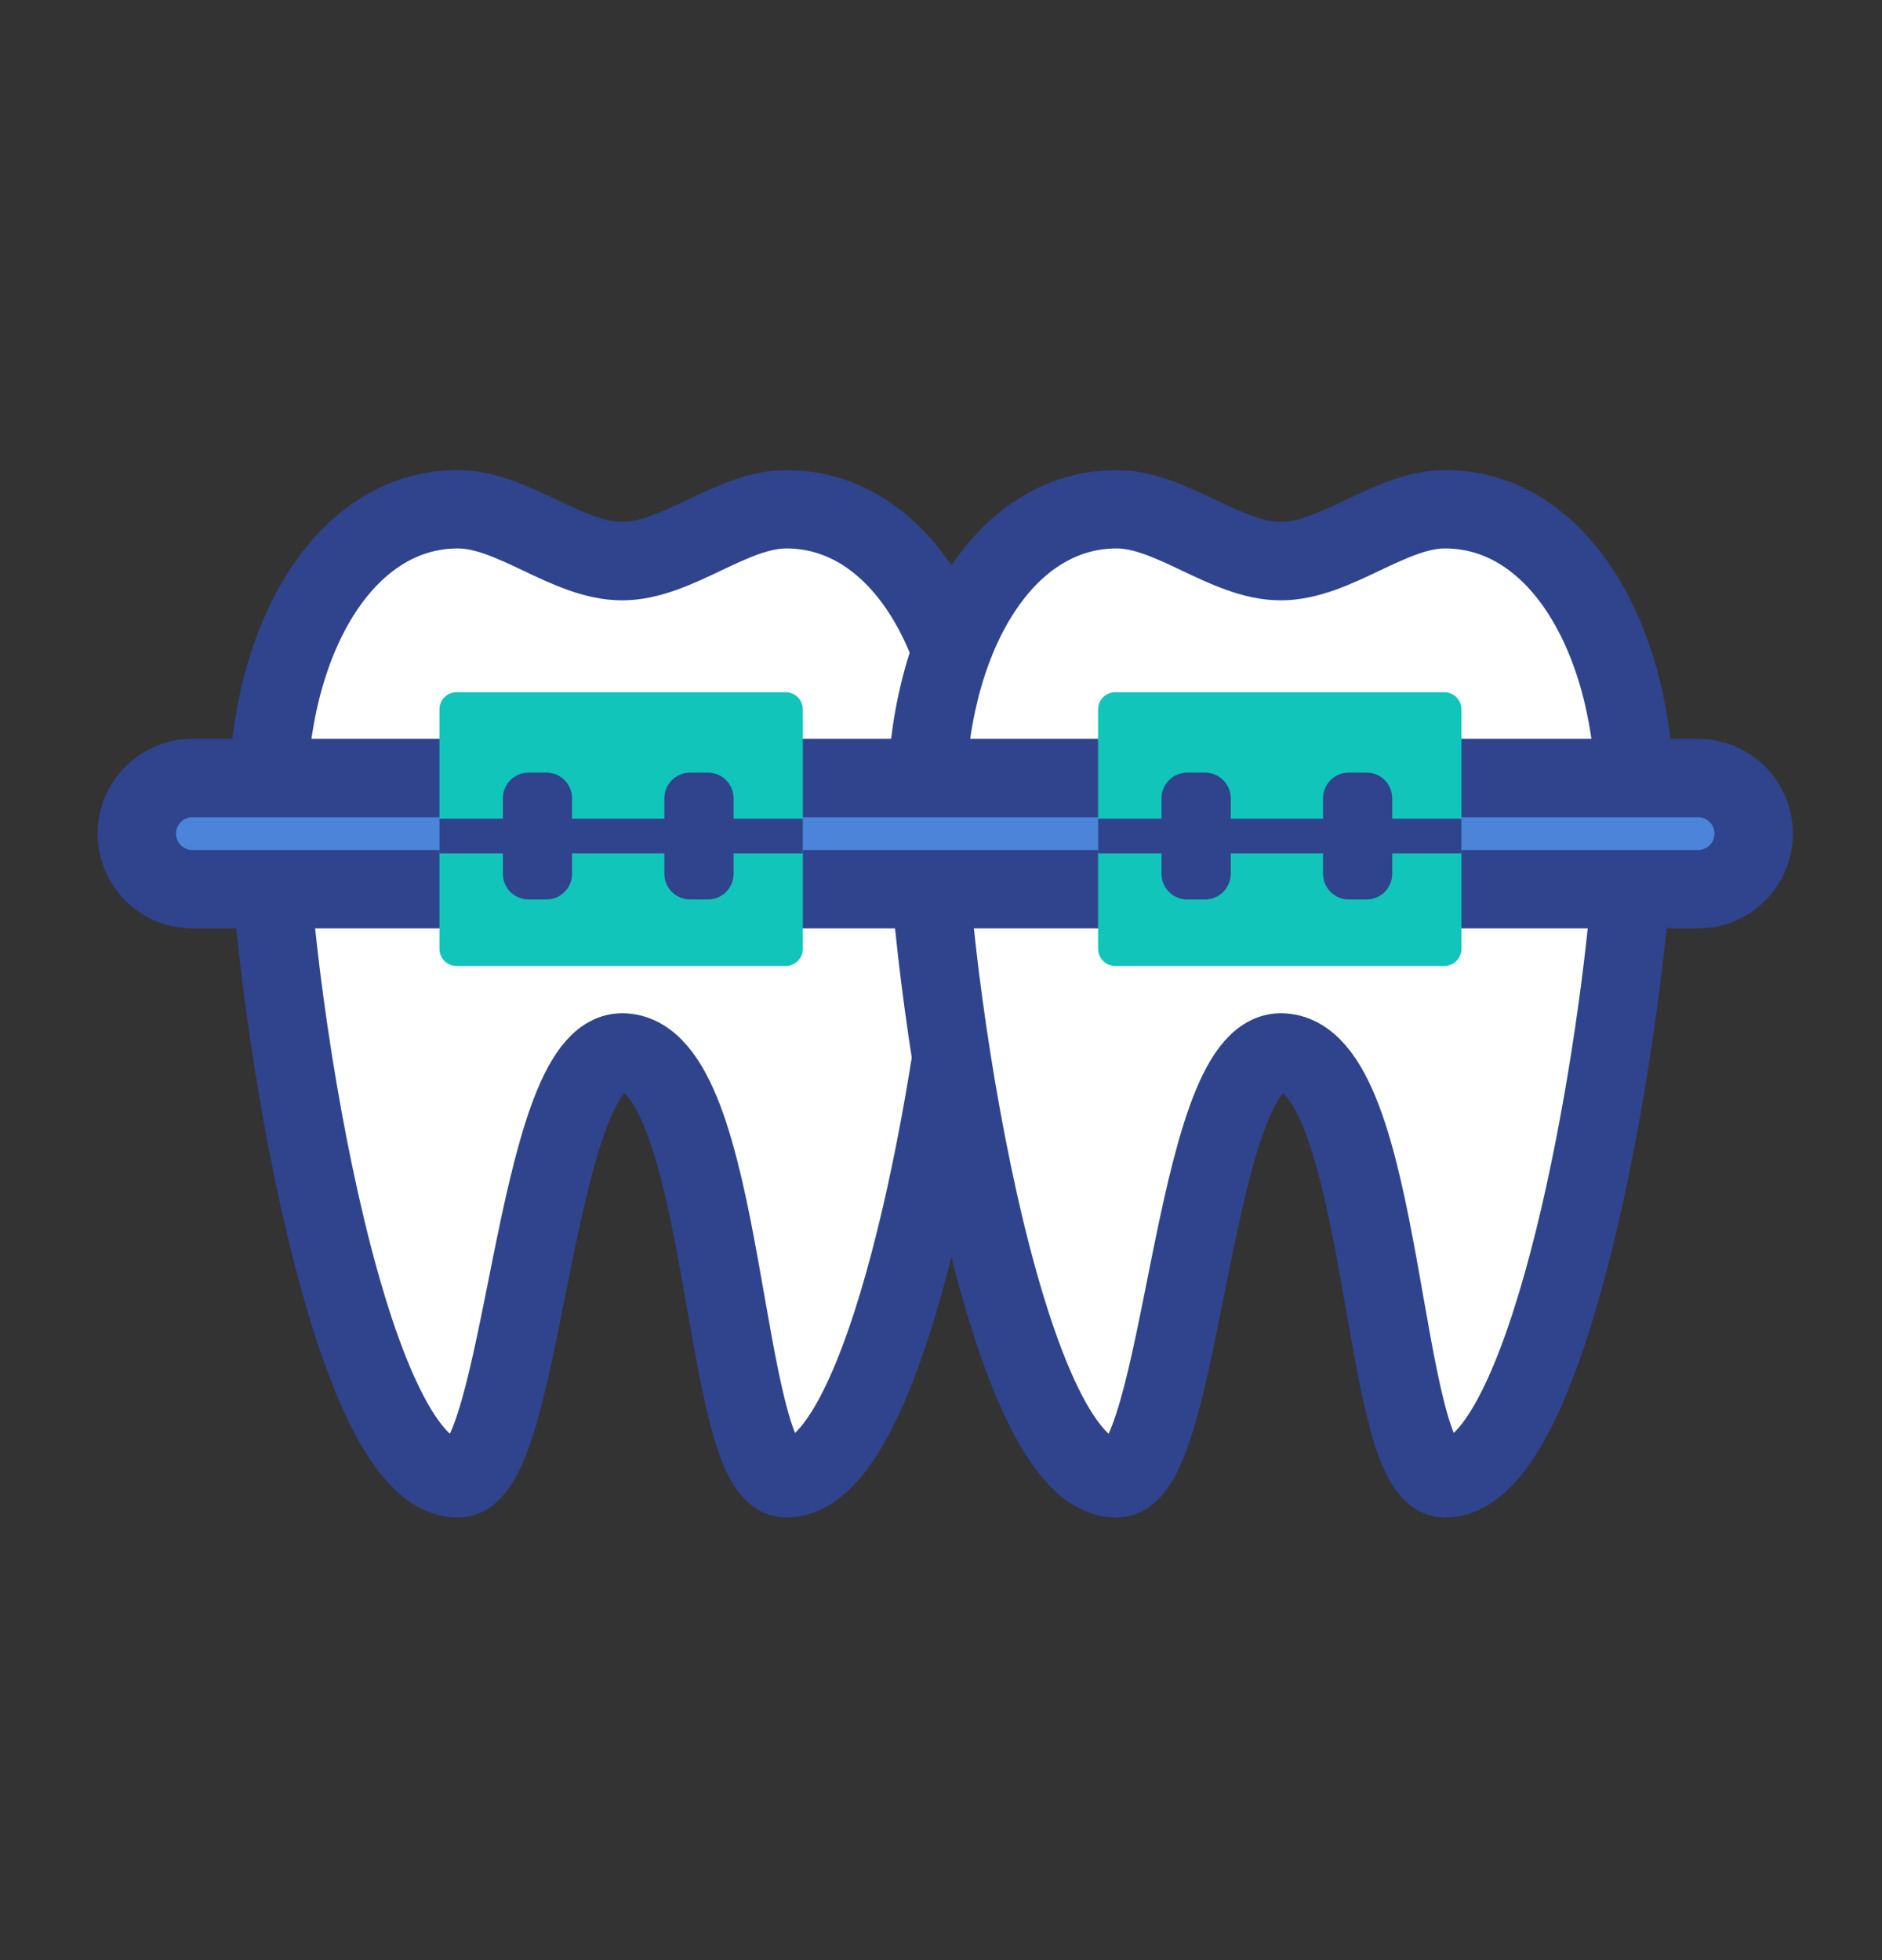 <svg width="24" height="25" viewBox="0 0 24 25" fill="none" xmlns="http://www.w3.org/2000/svg">
<rect x="0" y="0" width="24" height="25" fill="#333333" stroke="none"/>
<path d="M10.027 6.495C11.488 6.495 12.451 8.175 12.451 10.247C12.451 10.921 12.406 11.288 12.352 11.815C12.072 14.545 11.213 18.855 10.027 18.855C9.174 18.855 9.298 13.428 7.933 13.423C6.788 13.428 6.691 18.855 5.839 18.855C4.378 18.855 3.414 12.32 3.414 10.247C3.414 8.175 4.378 6.495 5.839 6.495C6.537 6.495 7.235 7.157 7.933 7.157C8.631 7.157 9.329 6.495 10.027 6.495Z" fill="white"/>
<path d="M12.448 10.468C12.45 10.39 12.451 10.316 12.451 10.247C12.451 8.175 11.488 6.495 10.027 6.495C9.329 6.495 8.631 7.157 7.933 7.157C7.235 7.157 6.537 6.495 5.839 6.495C4.378 6.495 3.414 8.175 3.414 10.247C3.414 12.32 4.378 18.855 5.839 18.855C6.691 18.855 6.788 13.428 7.933 13.423C9.298 13.428 9.174 18.855 10.027 18.855C11.213 18.855 12.072 14.545 12.352 11.815" stroke="#2F448C" stroke-linecap="round" stroke-linejoin="round"/>
<path d="M18.427 6.495C19.888 6.495 20.852 8.175 20.852 10.247C20.852 10.921 20.807 11.288 20.753 11.815C20.472 14.545 19.613 18.855 18.427 18.855C17.575 18.855 17.698 13.428 16.333 13.423C15.188 13.428 15.091 18.855 14.239 18.855C12.778 18.855 11.815 12.32 11.815 10.247C11.815 8.175 12.778 6.495 14.239 6.495C14.937 6.495 15.635 7.157 16.333 7.157C17.031 7.157 17.729 6.495 18.427 6.495Z" fill="white"/>
<path d="M20.849 10.468C20.851 10.39 20.852 10.316 20.852 10.247C20.852 8.175 19.888 6.495 18.427 6.495C17.729 6.495 17.031 7.157 16.333 7.157C15.635 7.157 14.937 6.495 14.239 6.495C12.778 6.495 11.815 8.175 11.815 10.247C11.815 12.32 12.778 18.855 14.239 18.855C15.091 18.855 15.188 13.428 16.333 13.423C17.698 13.428 17.575 18.855 18.427 18.855C19.613 18.855 20.472 14.545 20.753 11.815" stroke="#2F448C" stroke-linecap="round" stroke-linejoin="round"/>
<path d="M1.745 10.632C1.745 10.82 1.82 11.001 1.953 11.134C2.086 11.267 2.266 11.341 2.454 11.341H21.654C21.842 11.341 22.023 11.267 22.156 11.134C22.289 11.001 22.363 10.82 22.363 10.632C22.363 10.444 22.289 10.264 22.156 10.131C22.023 9.998 21.842 9.923 21.654 9.923H2.454C2.266 9.923 2.086 9.998 1.953 10.131C1.82 10.264 1.745 10.444 1.745 10.632Z" fill="#4C84D9" stroke="#2F448C"/>
<path d="M10.02 8.829H5.822C5.701 8.829 5.604 8.927 5.604 9.047V12.102C5.604 12.222 5.701 12.32 5.822 12.32H10.02C10.14 12.32 10.238 12.222 10.238 12.102V9.047C10.238 8.927 10.14 8.829 10.02 8.829Z" fill="#11C5BB"/>
<path d="M5.604 10.442V10.884H6.413V11.145C6.413 11.232 6.447 11.315 6.508 11.376C6.57 11.438 6.653 11.472 6.74 11.472H6.968C7.055 11.472 7.138 11.438 7.199 11.376C7.261 11.315 7.295 11.232 7.295 11.145V10.884H8.472V11.145C8.472 11.232 8.507 11.315 8.568 11.376C8.63 11.438 8.713 11.472 8.8 11.472H9.028C9.114 11.472 9.198 11.438 9.259 11.376C9.32 11.315 9.355 11.232 9.355 11.145V10.884H10.238V10.442H9.355V10.181C9.355 10.095 9.32 10.011 9.259 9.95C9.198 9.888 9.114 9.854 9.028 9.854H8.8C8.713 9.854 8.63 9.888 8.568 9.95C8.507 10.011 8.472 10.095 8.472 10.181V10.442H7.295V10.181C7.295 10.095 7.261 10.011 7.199 9.95C7.138 9.888 7.055 9.854 6.968 9.854H6.74C6.653 9.854 6.57 9.888 6.508 9.95C6.447 10.011 6.413 10.095 6.413 10.181V10.442H5.604Z" fill="#2F448C"/>
<path d="M18.419 8.829H14.221C14.101 8.829 14.003 8.927 14.003 9.047V12.102C14.003 12.222 14.101 12.32 14.221 12.32H18.419C18.539 12.32 18.637 12.222 18.637 12.102V9.047C18.637 8.927 18.539 8.829 18.419 8.829Z" fill="#11C5BB"/>
<path d="M14.003 10.442V10.884H14.812V11.145C14.812 11.232 14.847 11.315 14.908 11.376C14.969 11.438 15.053 11.472 15.139 11.472H15.367C15.454 11.472 15.537 11.438 15.599 11.376C15.66 11.315 15.695 11.232 15.695 11.145V10.884H16.872V11.145C16.872 11.232 16.906 11.315 16.968 11.376C17.029 11.438 17.112 11.472 17.199 11.472H17.427C17.514 11.472 17.597 11.438 17.659 11.376C17.72 11.315 17.754 11.232 17.754 11.145V10.884H18.637V10.442H17.754V10.181C17.754 10.095 17.72 10.011 17.659 9.95C17.597 9.888 17.514 9.854 17.427 9.854H17.199C17.112 9.854 17.029 9.888 16.968 9.95C16.906 10.011 16.872 10.095 16.872 10.181V10.442H15.695V10.181C15.695 10.095 15.66 10.011 15.599 9.95C15.537 9.888 15.454 9.854 15.367 9.854H15.139C15.053 9.854 14.969 9.888 14.908 9.95C14.847 10.011 14.812 10.095 14.812 10.181V10.442H14.003Z" fill="#2F448C"/>
</svg>
